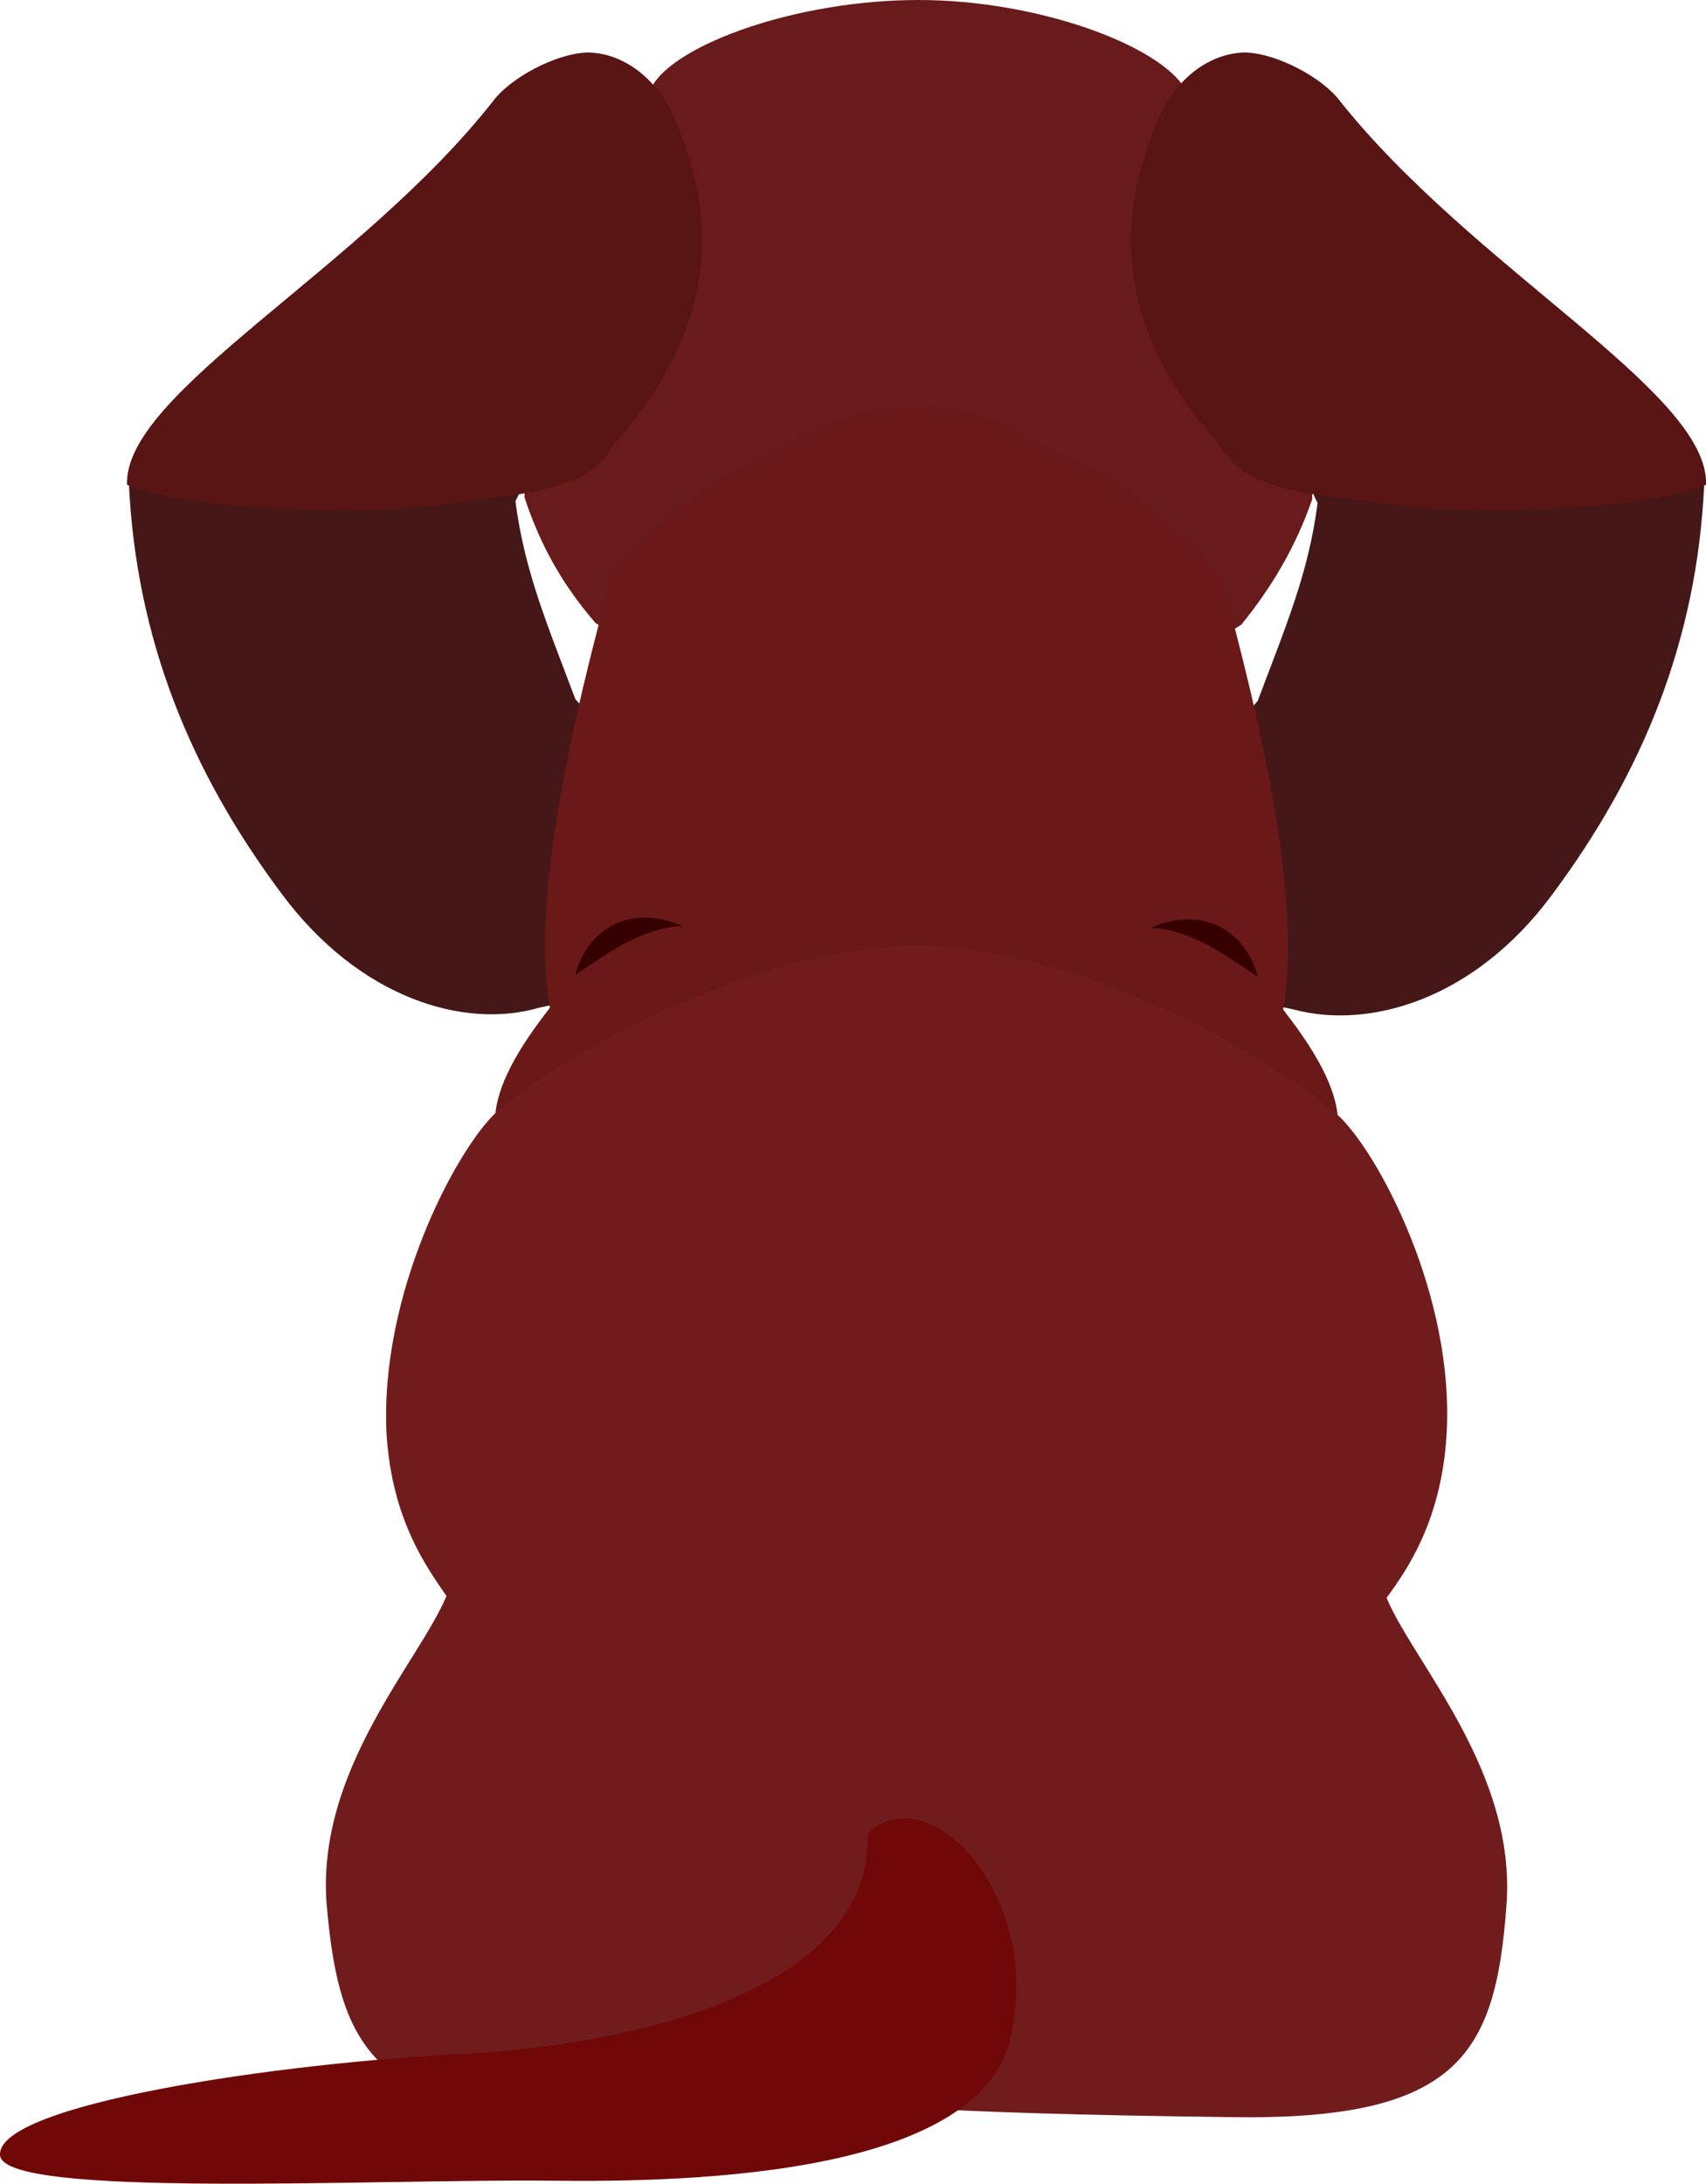 <?xml version="1.0" encoding="UTF-8"?>
<svg id="Layer_2" data-name="Layer 2" xmlns="http://www.w3.org/2000/svg" viewBox="0 0 94 120.27">
  <defs>
    <style>
      .cls-1 {
        fill: #360000;
      }

      .cls-1, .cls-2, .cls-3, .cls-4, .cls-5, .cls-6, .cls-7 {
        stroke-width: 0px;
      }

      .cls-2 {
        fill: #711c1c;
      }

      .cls-3 {
        fill: #461717;
      }

      .cls-4 {
        fill: #700808;
      }

      .cls-5 {
        fill: #591414;
      }

      .cls-6 {
        fill: #691a1a;
      }

      .cls-7 {
        fill: #6a1818;
      }
    </style>
  </defs>
  <g id="Layer_2-2" data-name="Layer 2">
    <g id="svg6613">
      <g id="layer5">
        <g id="g3305">
          <path id="path4675-1" class="cls-3" d="M15.5,49.2c-5-6.7-8-14-8.4-22.6,0-1.5,1-2.9,1.6-3.2,3.8-3.5,24.3-4.5,19.7,4.2.5,3.9,1.8,6.9,3.3,10.9,7.2,8.1,8.9,14.8-2,17-4.1,1.2-9.9-.5-14.2-6.3h0Z"/>
          <path id="path4675-4" class="cls-3" d="M85.5,49.3c5-6.7,8-14,8.4-22.6,0-1.5-1-2.9-1.6-3.2-3.8-3.5-24.3-4.5-19.7,4.2-.5,3.9-1.8,6.9-3.3,10.9-7.2,8.1-8.9,14.8,2,17,4.1,1.1,9.9-.5,14.2-6.3h0Z"/>
          <path id="path4673-9-3" class="cls-6" d="M68.4,34.4c1.7-2.1,3-4.3,3.9-6.9.1-6.3-2-17.5-7-22.6-1.4-2.4-8.1-4.9-14.7-4.9s-13.4,2.4-14.7,4.8c-5,5.1-7.1,16.4-7,22.6.9,2.7,2.1,4.8,3.9,6.9,4.6,3,13.3,2.6,17.9,1.9,4.4.8,13.1,1.2,17.7-1.8Z"/>
          <path id="path4675-7" class="cls-5" d="M37.1,6.4c-1-2.2-2.8-3.4-4.5-3.5-1.5-.1-4.1,1.1-5.3,2.5C20,14.8,6.8,21.6,7,26.7c4,1.6,14,1.6,17.3,1.1,4-.6,8.1-.6,9.5-3.3,4.9-5.5,6.3-11.4,3.3-18.1h0Z"/>
          <path id="path4675-7-0" class="cls-5" d="M63.9,6.4c1-2.2,2.8-3.4,4.5-3.5,1.5-.1,4.1,1.1,5.3,2.5,7.4,9.4,20.5,16.2,20.3,21.3-4,1.6-14,1.6-17.3,1.1-4-.6-8.1-.6-9.5-3.3-4.9-5.4-6.3-11.4-3.3-18.1h0Z"/>
          <path id="path8913-0" class="cls-7" d="M73.2,65.5c.2-.6,1.1-2.4.5-4.1-.2-1.9-1.6-4-3-5.8,1.1-6.1-1.4-16.4-3.3-23.4-1.7-3.9-12.4-9.8-16.9-9.9-4.5,0-15.2,5.8-16.9,9.8-1.9,7-4.4,17.3-3.3,23.4-1.4,1.8-2.8,3.9-3,5.8-.5,1.7.3,3.5.5,4.1l22.7.4,22.7-.3h0Z"/>
          <path id="path4804-3" class="cls-2" d="M67.8,116.6c12.5.2,14.6-3.4,15.2-11.6.6-7.4-5.1-13.4-6.6-17,1.1-1.5,3-4.2,3.3-8.9.5-7.7-3.8-15.7-6-17.7-2.7-2.5-13.8-9.3-23.2-9.3s-20.5,6.7-23.2,9.2c-2.2,2.1-6.4,10-6,17.7.3,4.7,2.2,7.3,3.3,8.9-1.5,3.6-7.2,9.6-6.6,17,.7,8.2,2.8,11.8,15.3,11.6,8.3-.1,14.3-.4,17.3-.4,2.9.2,8.9.4,17.2.5h0Z"/>
          <path id="path9123" class="cls-4" d="M47.8,101c.3,8.2-11.8,11.5-22,12.1C15.3,113.6-.2,115.9,0,118.7c.2,2.4,20.7,1.3,30.3,1.4,8,.1,24.5-.3,25.5-8.5,1.4-7.6-4.8-13.8-8-10.6h0Z"/>
          <path id="path2129" class="cls-1" d="M31.7,53.7c1.9-1.3,3.7-2.6,5.9-2.7-3-1.3-5.3.3-5.9,2.7Z"/>
          <path id="path2129-9" class="cls-1" d="M69.3,53.8c-1.9-1.3-3.7-2.6-5.9-2.7,3-1.3,5.3.3,5.9,2.7Z"/>
        </g>
      </g>
    </g>
  </g>
</svg>